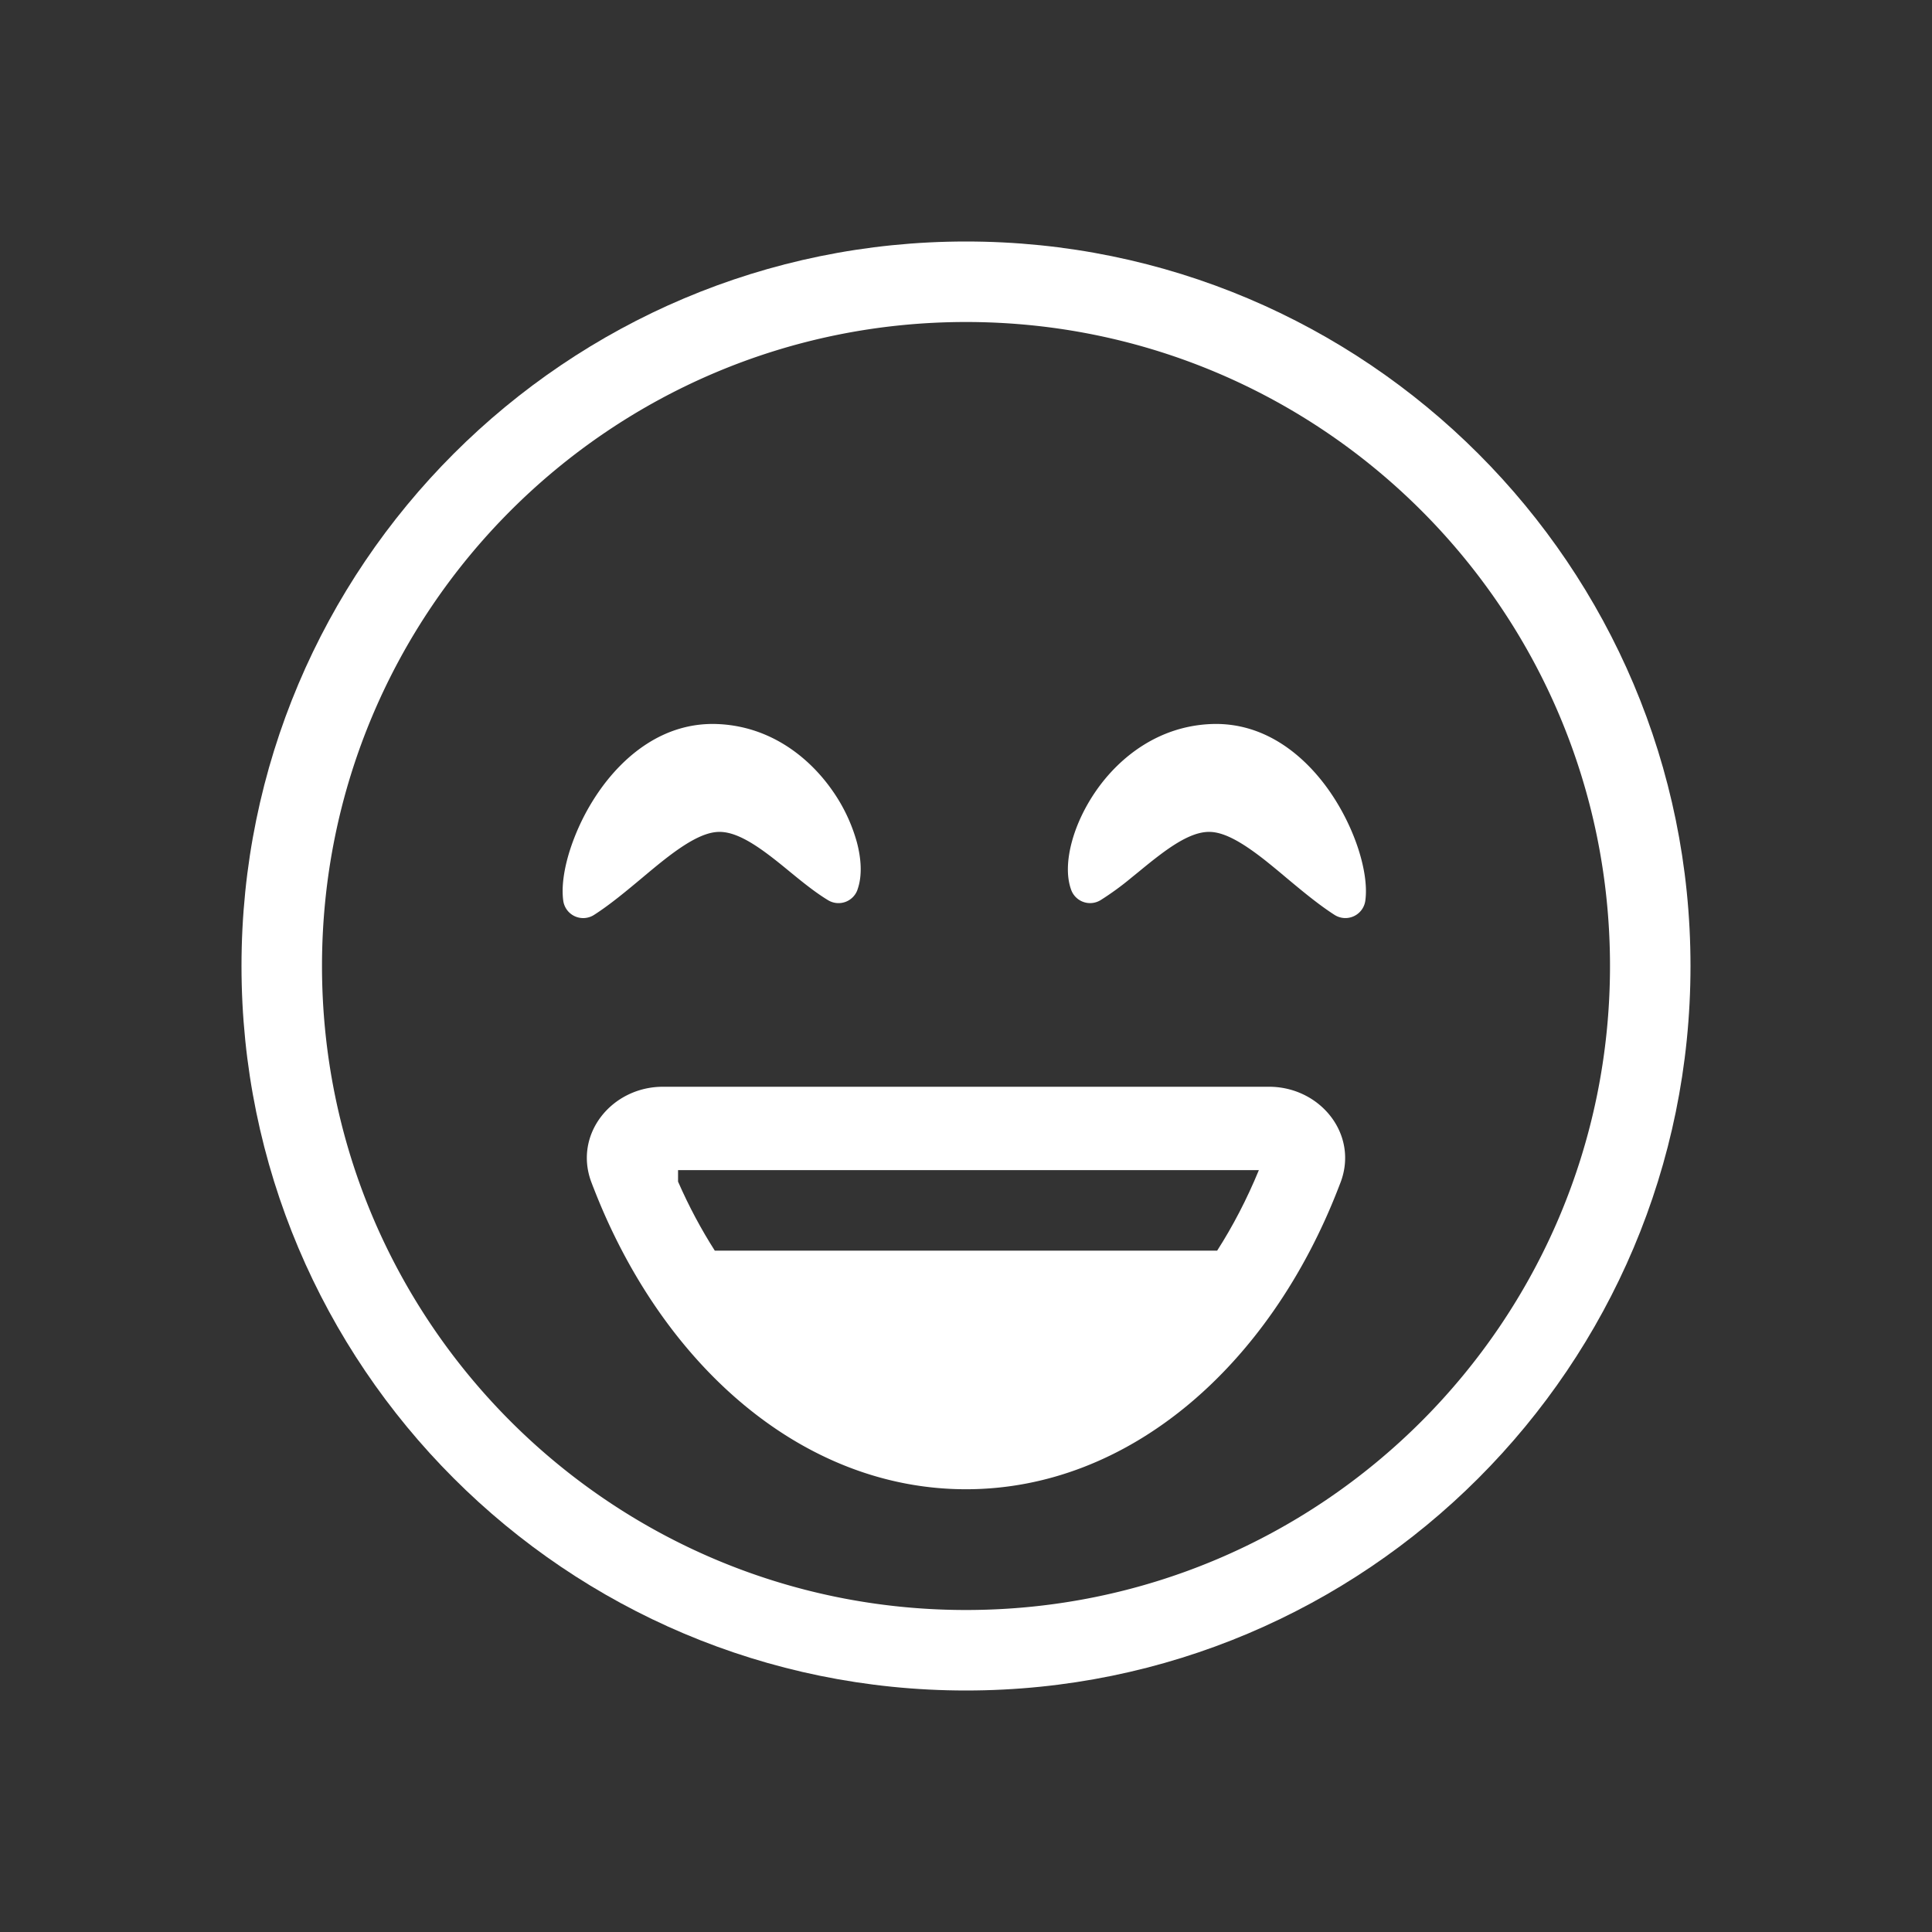 <svg xmlns="http://www.w3.org/2000/svg" width="48" height="48" fill="none"><path fill="#333" d="M30.24 31.072c.387-.604.736-1.272 1.036-2h-14.43v.285c.271.619.578 1.19.913 1.715h12.482Z"/><path fill="#333" fill-rule="evenodd" d="M24 40c8.837 0 16-7.163 16-16S32.837 8 24 8 8 15.163 8 24s7.163 16 16 16Zm-9.258-10.5c1.72 4.452 5.22 7.5 9.258 7.5 4.038 0 7.538-3.048 9.258-7.5l.05-.129C33.755 28.18 32.8 27 31.527 27H16.472c-1.273 0-2.228 1.18-1.78 2.371l.049.129Zm6.56-7.392c.13-.358.091-.795-.016-1.193a4.172 4.172 0 0 0-.61-1.28c-.581-.829-1.544-1.591-2.845-1.646-1.347-.056-2.353.799-2.973 1.706a5.56 5.56 0 0 0-.695 1.416c-.143.446-.219.902-.169 1.267a.5.5 0 0 0 .766.352c.4-.256.819-.607 1.207-.931.176-.148.347-.29.505-.415.562-.444 1-.697 1.362-.715.345-.017.743.18 1.245.556.18.134.354.276.534.424l.195.159c.244.197.504.399.765.557a.5.5 0 0 0 .73-.257Zm5.311 0c-.13-.358-.09-.795.017-1.193.112-.416.319-.863.61-1.28.58-.829 1.544-1.591 2.845-1.646 1.346-.056 2.353.799 2.973 1.706.314.46.548.958.695 1.416.142.446.218.902.168 1.267a.5.5 0 0 1-.765.352c-.4-.256-.82-.607-1.207-.93a23.77 23.77 0 0 0-.505-.416c-.563-.444-1-.697-1.363-.715-.345-.017-.743.18-1.244.556-.18.134-.354.276-.534.424l-.196.159a7.15 7.15 0 0 1-.765.557.5.5 0 0 1-.729-.257Z" clip-rule="evenodd"/><path fill="#333" fill-rule="evenodd" d="M48 0H0v48h48V0Zm-6 24c0 9.941-8.059 18-18 18S6 33.941 6 24 14.059 6 24 6s18 8.059 18 18Z" clip-rule="evenodd"/></svg>